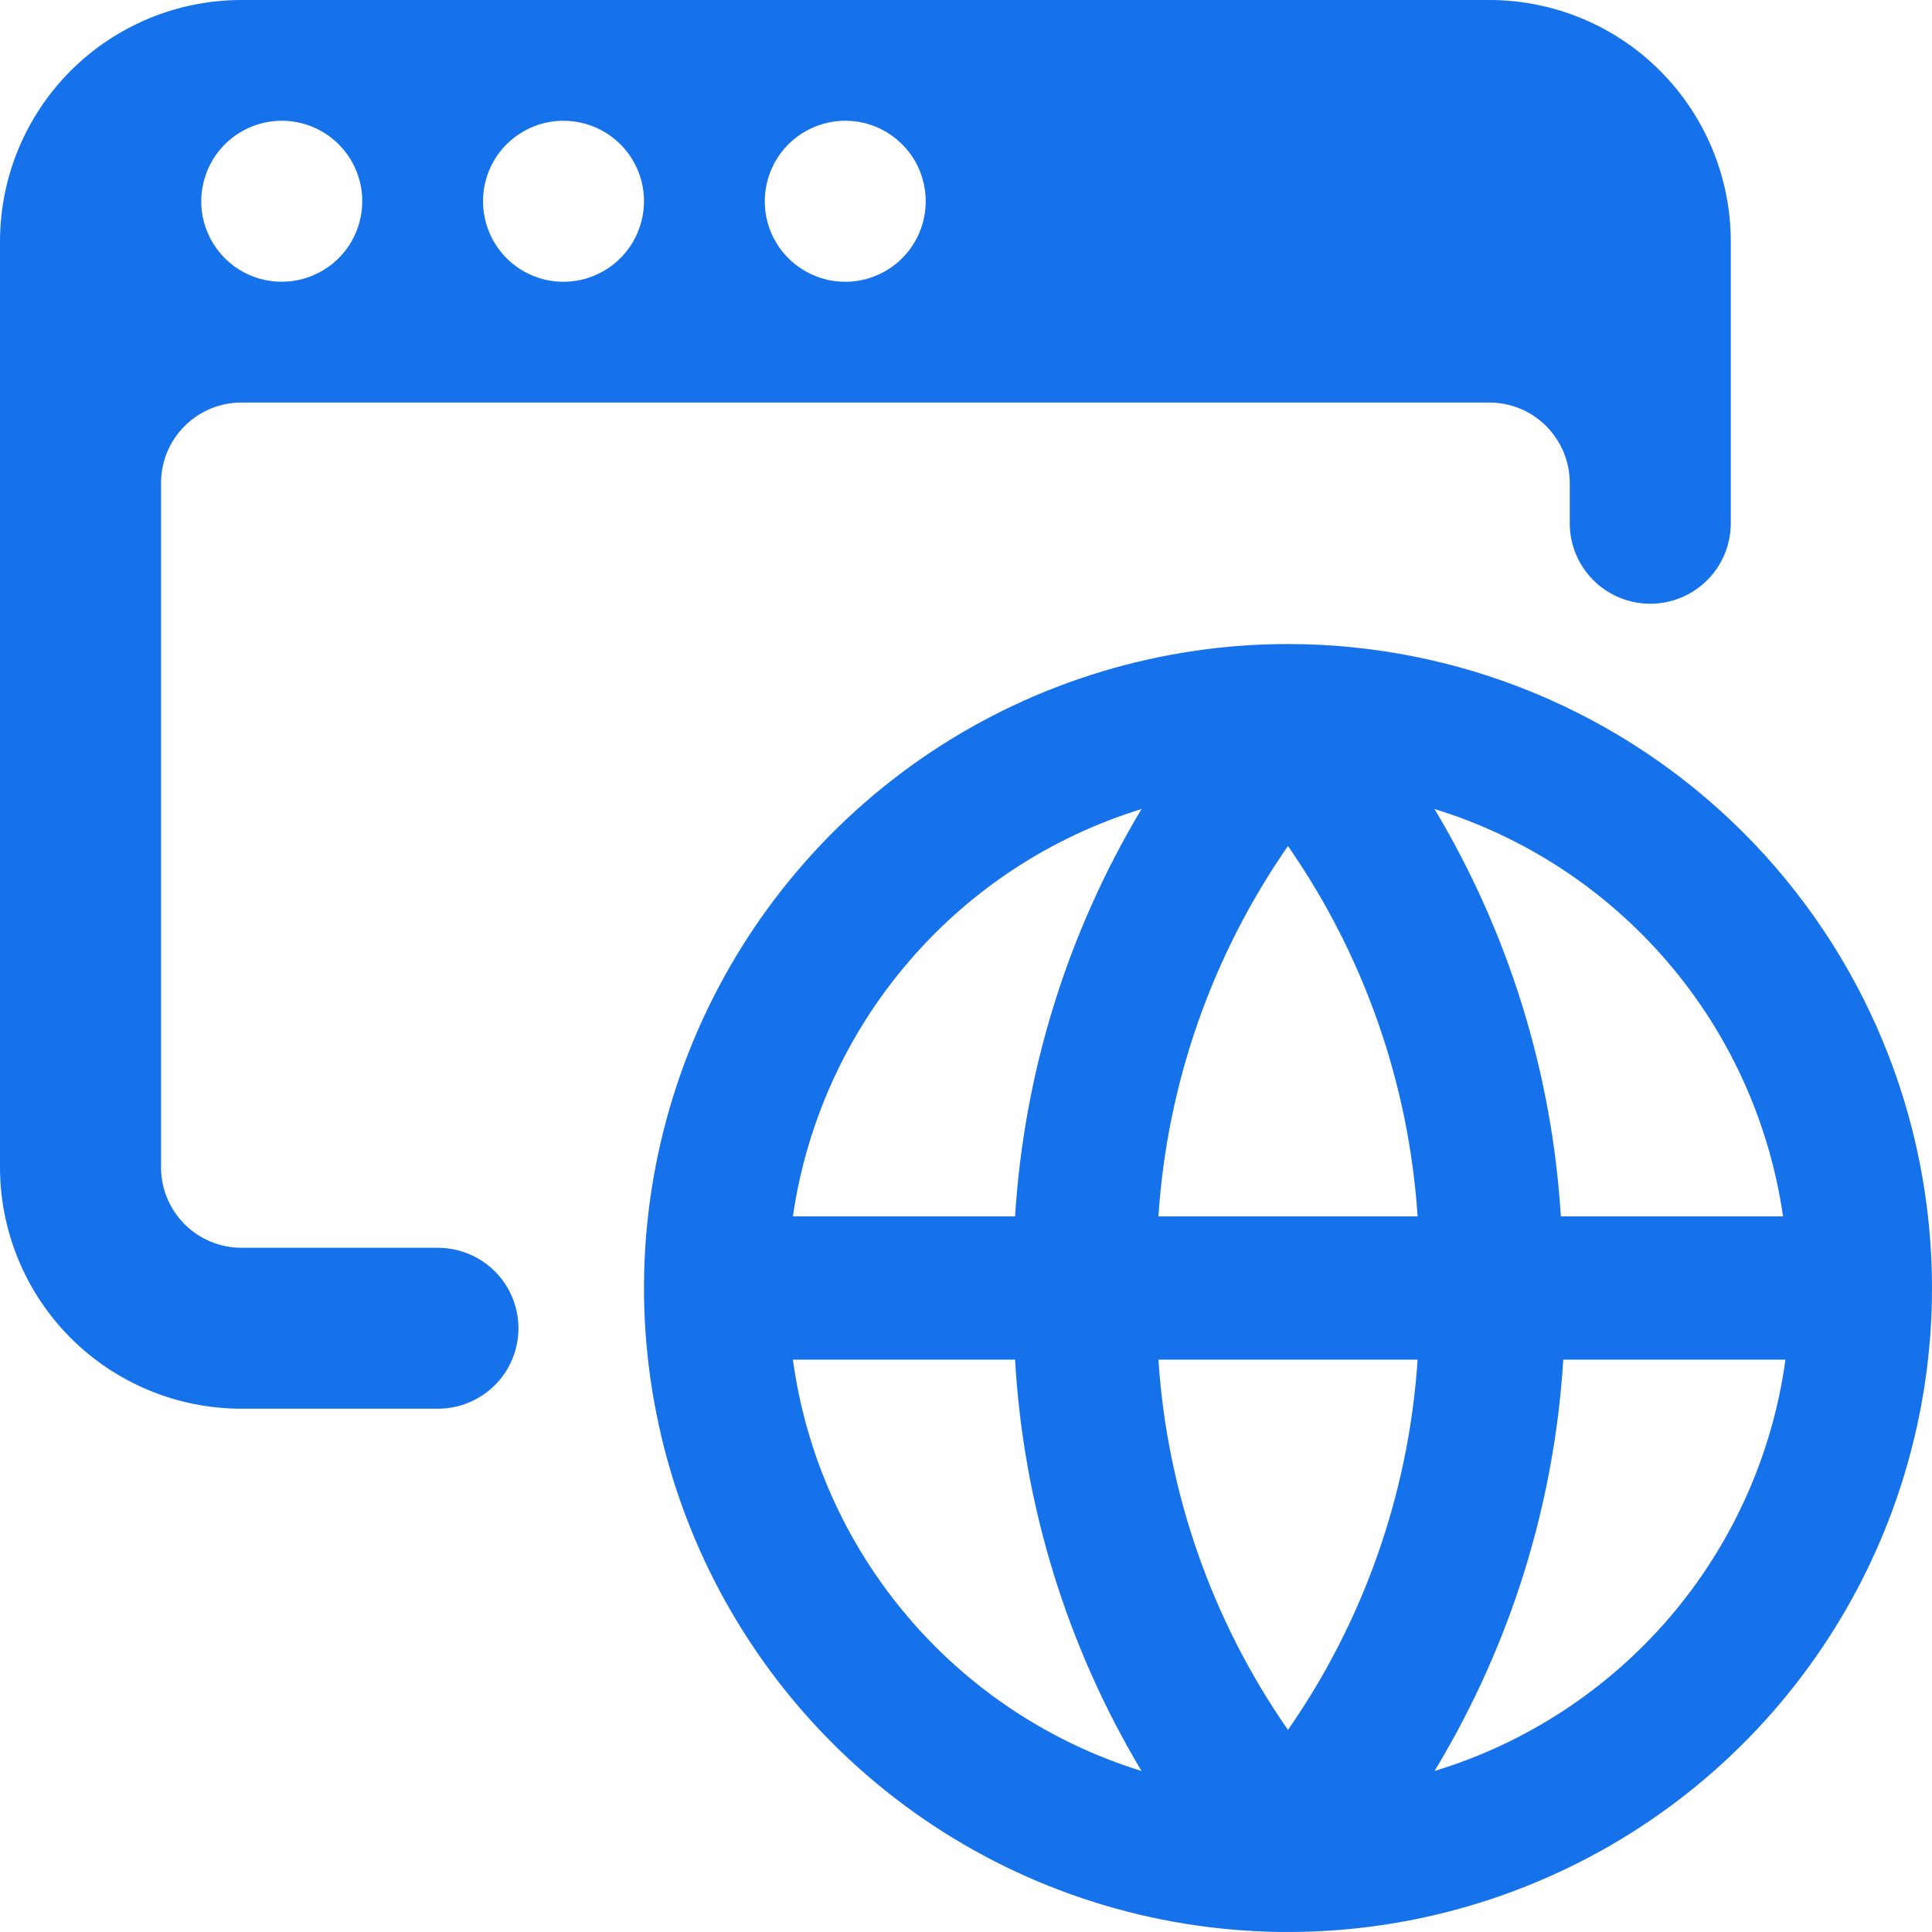 <svg width="20" height="20" viewBox="0 0 20 20" fill="none" xmlns="http://www.w3.org/2000/svg">
<path d="M4.533 12.917H2.5C2.279 12.917 2.067 12.829 1.911 12.673C1.754 12.516 1.667 12.304 1.667 12.083V5C1.667 4.779 1.754 4.567 1.911 4.411C2.067 4.254 2.279 4.167 2.5 4.167H15.417C15.638 4.167 15.85 4.254 16.006 4.411C16.162 4.567 16.25 4.779 16.25 5V5.417C16.25 5.638 16.338 5.85 16.494 6.006C16.65 6.162 16.862 6.25 17.083 6.25C17.304 6.25 17.516 6.162 17.673 6.006C17.829 5.85 17.917 5.638 17.917 5.417V2.5C17.917 1.837 17.653 1.201 17.184 0.732C16.716 0.263 16.08 0 15.417 0L2.5 0C1.837 0 1.201 0.263 0.732 0.732C0.263 1.201 0 1.837 0 2.5L0 12.083C0 12.746 0.263 13.382 0.732 13.851C1.201 14.32 1.837 14.583 2.5 14.583H4.533C4.754 14.583 4.966 14.495 5.123 14.339C5.279 14.183 5.367 13.971 5.367 13.75C5.367 13.529 5.279 13.317 5.123 13.161C4.966 13.005 4.754 12.917 4.533 12.917ZM5 2.083C5 1.919 5.049 1.757 5.14 1.62C5.232 1.483 5.362 1.377 5.514 1.313C5.667 1.25 5.834 1.234 5.996 1.266C6.158 1.298 6.306 1.378 6.423 1.494C6.539 1.611 6.619 1.759 6.651 1.921C6.683 2.082 6.666 2.25 6.603 2.402C6.54 2.555 6.433 2.685 6.296 2.776C6.159 2.868 5.998 2.917 5.833 2.917C5.612 2.917 5.4 2.829 5.244 2.673C5.088 2.516 5 2.304 5 2.083ZM8.75 2.917C8.585 2.917 8.424 2.868 8.287 2.776C8.15 2.685 8.043 2.555 7.98 2.402C7.917 2.25 7.901 2.082 7.933 1.921C7.965 1.759 8.044 1.611 8.161 1.494C8.277 1.378 8.426 1.298 8.587 1.266C8.749 1.234 8.917 1.25 9.069 1.313C9.221 1.377 9.351 1.483 9.443 1.62C9.534 1.757 9.583 1.919 9.583 2.083C9.583 2.304 9.496 2.516 9.339 2.673C9.183 2.829 8.971 2.917 8.75 2.917ZM3.75 2.083C3.75 2.248 3.701 2.409 3.61 2.546C3.518 2.683 3.388 2.79 3.236 2.853C3.083 2.916 2.916 2.933 2.754 2.901C2.592 2.869 2.444 2.789 2.327 2.673C2.211 2.556 2.131 2.408 2.099 2.246C2.067 2.084 2.084 1.917 2.147 1.764C2.21 1.612 2.317 1.482 2.454 1.39C2.591 1.299 2.752 1.25 2.917 1.25C3.138 1.25 3.35 1.338 3.506 1.494C3.662 1.65 3.75 1.862 3.75 2.083Z" fill="#1672EB"/>
<path d="M13.333 6.667C12.015 6.667 10.726 7.058 9.629 7.79C8.533 8.523 7.679 9.564 7.174 10.782C6.67 12 6.537 13.341 6.795 14.634C7.052 15.927 7.687 17.115 8.619 18.047C9.552 18.98 10.739 19.615 12.033 19.872C13.326 20.129 14.666 19.997 15.884 19.492C17.103 18.988 18.144 18.133 18.876 17.037C19.609 15.941 20 14.652 20 13.333C20 11.565 19.298 9.869 18.047 8.619C16.797 7.369 15.101 6.667 13.333 6.667ZM18.458 12.592H16.158C16.066 11.102 15.617 9.656 14.85 8.375C15.789 8.664 16.626 9.214 17.265 9.961C17.904 10.707 18.317 11.619 18.458 12.592ZM13.333 17.908C12.546 16.776 12.082 15.451 11.992 14.075H14.675C14.584 15.451 14.12 16.776 13.333 17.908ZM11.992 12.592C12.082 11.216 12.546 9.891 13.333 8.758C14.12 9.891 14.584 11.216 14.675 12.592H11.992ZM11.817 8.375C11.049 9.656 10.601 11.102 10.508 12.592H8.208C8.349 11.619 8.763 10.707 9.402 9.961C10.04 9.214 10.878 8.664 11.817 8.375ZM8.208 14.075H10.508C10.594 15.579 11.043 17.04 11.817 18.333C10.872 18.041 10.031 17.485 9.392 16.73C8.752 15.976 8.342 15.055 8.208 14.075ZM14.875 18.292C15.642 17.011 16.091 15.565 16.183 14.075H18.483C18.348 15.058 17.934 15.981 17.29 16.736C16.646 17.49 15.799 18.045 14.85 18.333L14.875 18.292Z" fill="#1672EB"/>
</svg>
